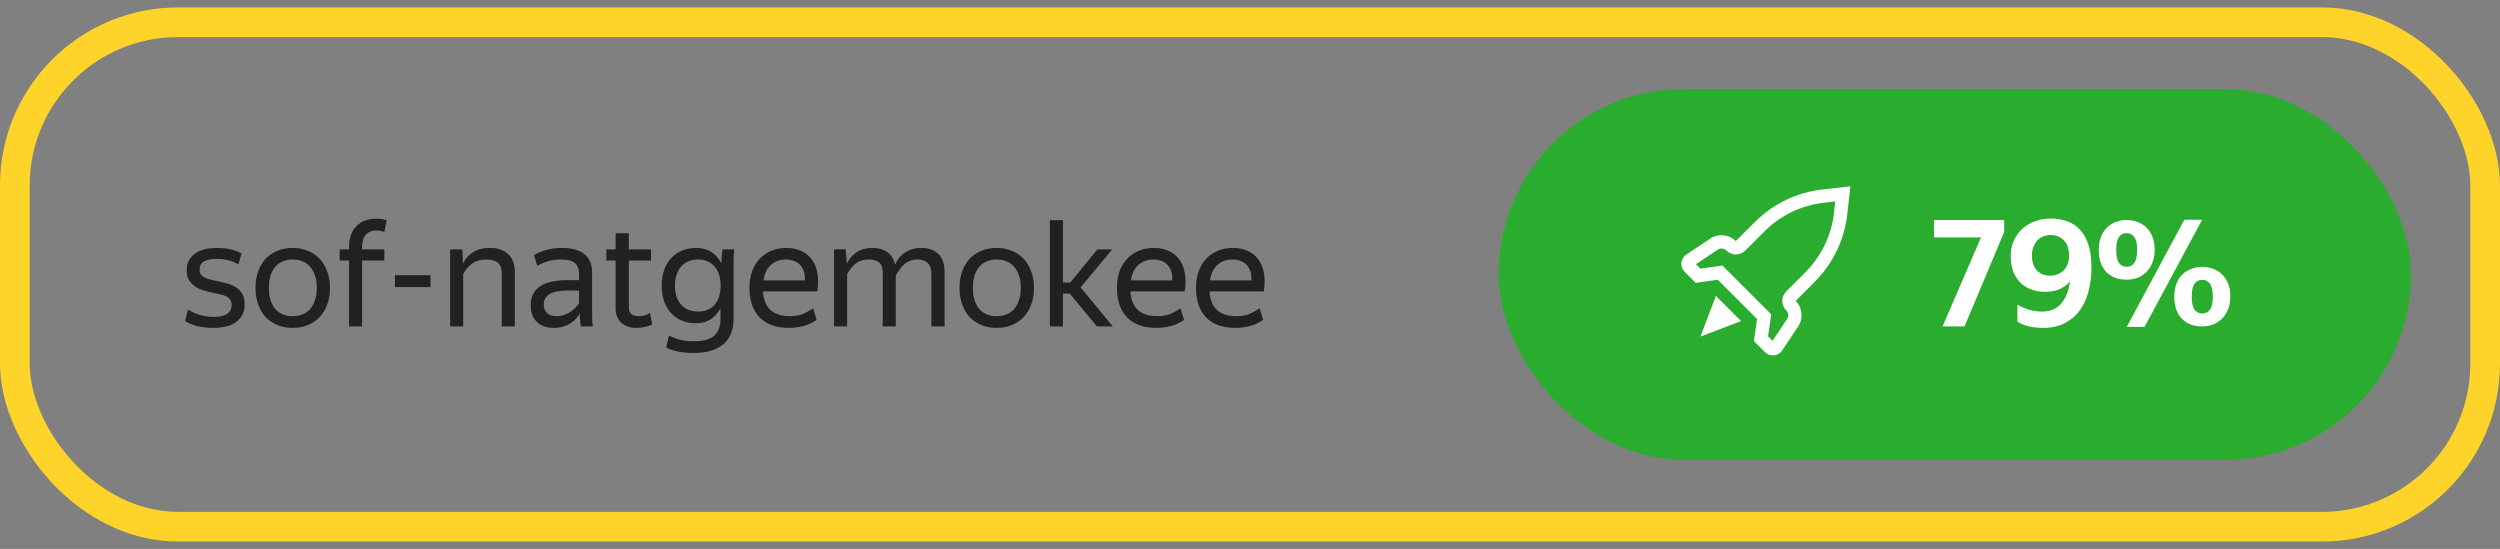 <svg width="337" height="74" viewBox="0 0 337 74" fill="none" xmlns="http://www.w3.org/2000/svg">
<rect x="0" y="0" width="337" height="74" fill="#808080" stroke="none"/>
<path d="M28.86 44.2C27.913 44.2 27.127 44.113 26.5 43.94C25.873 43.753 25.353 43.527 24.94 43.26L25.36 41.72C25.733 41.987 26.22 42.22 26.82 42.42C27.42 42.62 28.12 42.72 28.92 42.72C29.573 42.72 30.12 42.593 30.56 42.34C31 42.087 31.22 41.673 31.22 41.1C31.22 40.793 31.153 40.553 31.02 40.38C30.9 40.193 30.727 40.047 30.5 39.94C30.287 39.82 30.027 39.733 29.72 39.68C29.413 39.613 29.087 39.547 28.74 39.48C28.313 39.387 27.887 39.28 27.46 39.16C27.033 39.027 26.647 38.847 26.3 38.62C25.967 38.393 25.693 38.107 25.48 37.76C25.267 37.413 25.16 36.973 25.16 36.44C25.16 35.507 25.513 34.773 26.22 34.24C26.94 33.693 27.94 33.42 29.22 33.42C29.94 33.42 30.567 33.487 31.1 33.62C31.647 33.753 32.133 33.927 32.56 34.14L32.14 35.64C31.927 35.52 31.713 35.413 31.5 35.32C31.3 35.227 31.087 35.153 30.86 35.1C30.633 35.033 30.38 34.987 30.1 34.96C29.833 34.92 29.533 34.9 29.2 34.9C28.48 34.9 27.913 35.013 27.5 35.24C27.1 35.453 26.9 35.84 26.9 36.4C26.9 36.627 26.953 36.82 27.06 36.98C27.167 37.127 27.313 37.253 27.5 37.36C27.7 37.467 27.933 37.56 28.2 37.64C28.48 37.707 28.787 37.78 29.12 37.86C29.573 37.953 30.027 38.06 30.48 38.18C30.947 38.287 31.36 38.453 31.72 38.68C32.093 38.893 32.393 39.187 32.62 39.56C32.86 39.933 32.98 40.433 32.98 41.06C32.98 41.66 32.853 42.16 32.6 42.56C32.36 42.96 32.04 43.287 31.64 43.54C31.253 43.78 30.813 43.947 30.32 44.04C29.84 44.147 29.353 44.2 28.86 44.2ZM39.444 44.2C38.737 44.2 38.077 44.08 37.464 43.84C36.85 43.6 36.317 43.253 35.864 42.8C35.424 42.333 35.077 41.767 34.824 41.1C34.57 40.433 34.444 39.667 34.444 38.8C34.444 37.947 34.57 37.187 34.824 36.52C35.077 35.84 35.424 35.273 35.864 34.82C36.317 34.367 36.85 34.02 37.464 33.78C38.077 33.54 38.737 33.42 39.444 33.42C40.164 33.42 40.83 33.54 41.444 33.78C42.057 34.02 42.584 34.367 43.024 34.82C43.477 35.273 43.83 35.84 44.084 36.52C44.35 37.187 44.484 37.947 44.484 38.8C44.484 39.667 44.35 40.433 44.084 41.1C43.83 41.767 43.477 42.333 43.024 42.8C42.584 43.253 42.057 43.6 41.444 43.84C40.83 44.08 40.164 44.2 39.444 44.2ZM39.444 42.62C39.91 42.62 40.344 42.547 40.744 42.4C41.144 42.24 41.484 42.007 41.764 41.7C42.057 41.38 42.284 40.98 42.444 40.5C42.617 40.02 42.704 39.453 42.704 38.8C42.704 38.147 42.617 37.58 42.444 37.1C42.284 36.62 42.057 36.227 41.764 35.92C41.484 35.6 41.144 35.367 40.744 35.22C40.344 35.06 39.91 34.98 39.444 34.98C38.977 34.98 38.55 35.06 38.164 35.22C37.777 35.367 37.437 35.6 37.144 35.92C36.864 36.227 36.644 36.62 36.484 37.1C36.324 37.58 36.244 38.147 36.244 38.8C36.244 39.453 36.324 40.02 36.484 40.5C36.644 40.98 36.864 41.38 37.144 41.7C37.437 42.007 37.777 42.24 38.164 42.4C38.55 42.547 38.977 42.62 39.444 42.62ZM48.809 35.12V44H47.049V35.12H45.789V33.62H47.049V33.36C47.049 32.133 47.376 31.18 48.029 30.5C48.682 29.82 49.576 29.48 50.709 29.48C51.269 29.48 51.742 29.547 52.129 29.68L51.809 31.26C51.716 31.22 51.576 31.18 51.389 31.14C51.202 31.087 51.002 31.06 50.789 31.06C50.176 31.06 49.689 31.247 49.329 31.62C48.982 31.993 48.809 32.573 48.809 33.36V33.62H51.809V35.12H48.809ZM53.235 37.1H58.035V38.7H53.235V37.1ZM65.597 34.98C64.797 34.98 64.144 35.167 63.638 35.54C63.144 35.9 62.744 36.367 62.438 36.94V44H60.678V33.62H62.337L62.398 35.48H62.438C62.718 34.88 63.157 34.387 63.758 34C64.358 33.613 65.118 33.42 66.037 33.42C67.064 33.42 67.877 33.693 68.478 34.24C69.091 34.773 69.397 35.6 69.397 36.72V44H67.638V36.9C67.638 36.18 67.457 35.68 67.097 35.4C66.737 35.12 66.237 34.98 65.597 34.98ZM75.036 42.62C75.41 42.62 75.75 42.567 76.056 42.46C76.376 42.353 76.656 42.213 76.896 42.04C77.15 41.867 77.37 41.68 77.556 41.48C77.756 41.28 77.923 41.08 78.056 40.88V39.16H76.696C75.443 39.16 74.563 39.327 74.056 39.66C73.55 39.98 73.296 40.44 73.296 41.04C73.296 41.507 73.436 41.887 73.716 42.18C73.996 42.473 74.436 42.62 75.036 42.62ZM78.156 42.28C78.01 42.507 77.83 42.74 77.616 42.98C77.416 43.207 77.17 43.413 76.876 43.6C76.596 43.773 76.27 43.913 75.896 44.02C75.523 44.14 75.11 44.2 74.656 44.2C73.723 44.2 72.97 43.94 72.396 43.42C71.823 42.887 71.536 42.127 71.536 41.14C71.536 38.887 73.203 37.76 76.536 37.76H78.056V36.98C78.056 36.26 77.863 35.747 77.476 35.44C77.103 35.133 76.476 34.98 75.596 34.98C74.916 34.98 74.31 35.067 73.776 35.24C73.256 35.413 72.803 35.613 72.416 35.84L71.996 34.38C72.356 34.153 72.856 33.94 73.496 33.74C74.136 33.527 74.876 33.42 75.716 33.42C77.05 33.42 78.063 33.693 78.756 34.24C79.463 34.787 79.816 35.627 79.816 36.76V42.32C79.816 42.44 79.816 42.58 79.816 42.74C79.83 42.887 79.836 43.04 79.836 43.2C79.85 43.36 79.863 43.513 79.876 43.66C79.89 43.793 79.903 43.907 79.916 44H78.296C78.27 43.813 78.236 43.553 78.196 43.22C78.17 42.873 78.156 42.573 78.156 42.32V42.28ZM87.922 43.72C87.709 43.853 87.402 43.967 87.002 44.06C86.602 44.153 86.209 44.2 85.822 44.2C85.316 44.2 84.882 44.127 84.522 43.98C84.162 43.833 83.869 43.64 83.642 43.4C83.415 43.147 83.249 42.867 83.142 42.56C83.035 42.24 82.982 41.913 82.982 41.58V35.12H81.742V33.62H82.982V31.44H84.762V33.62H87.762V35.12H84.762V41.36C84.762 41.8 84.869 42.12 85.082 42.32C85.309 42.52 85.635 42.62 86.062 42.62C86.329 42.62 86.596 42.587 86.862 42.52C87.142 42.44 87.395 42.333 87.622 42.2L87.922 43.72ZM94.122 42C94.548 42 94.942 41.933 95.302 41.8C95.675 41.653 95.995 41.433 96.262 41.14C96.542 40.847 96.755 40.487 96.902 40.06C97.062 39.62 97.142 39.107 97.142 38.52C97.142 37.92 97.062 37.4 96.902 36.96C96.755 36.52 96.542 36.153 96.262 35.86C95.995 35.567 95.675 35.347 95.302 35.2C94.942 35.053 94.542 34.98 94.102 34.98C93.662 34.98 93.248 35.053 92.862 35.2C92.488 35.347 92.162 35.567 91.882 35.86C91.602 36.153 91.382 36.527 91.222 36.98C91.062 37.42 90.982 37.933 90.982 38.52C90.982 39.107 91.062 39.62 91.222 40.06C91.382 40.487 91.602 40.847 91.882 41.14C92.162 41.42 92.488 41.633 92.862 41.78C93.248 41.927 93.668 42 94.122 42ZM93.542 47.58C92.568 47.58 91.775 47.5 91.162 47.34C90.548 47.18 90.095 47.013 89.802 46.84L90.162 45.22C90.495 45.393 90.928 45.567 91.462 45.74C91.995 45.913 92.695 46 93.562 46C94.855 46 95.768 45.74 96.302 45.22C96.848 44.7 97.122 43.973 97.122 43.04V41.54C96.815 42.153 96.382 42.647 95.822 43.02C95.275 43.393 94.595 43.58 93.782 43.58C93.168 43.58 92.582 43.473 92.022 43.26C91.475 43.047 90.988 42.733 90.562 42.32C90.148 41.893 89.815 41.367 89.562 40.74C89.322 40.1 89.202 39.36 89.202 38.52C89.202 37.667 89.322 36.927 89.562 36.3C89.815 35.66 90.148 35.127 90.562 34.7C90.988 34.273 91.482 33.953 92.042 33.74C92.602 33.527 93.195 33.42 93.822 33.42C94.648 33.42 95.342 33.607 95.902 33.98C96.475 34.353 96.922 34.86 97.242 35.5L97.262 35.28C97.262 35.04 97.275 34.753 97.302 34.42C97.328 34.073 97.362 33.807 97.402 33.62H98.982C98.955 33.807 98.928 34.073 98.902 34.42C98.888 34.767 98.882 35.053 98.882 35.28V43.02C98.882 43.687 98.782 44.3 98.582 44.86C98.382 45.42 98.062 45.9 97.622 46.3C97.195 46.7 96.642 47.013 95.962 47.24C95.295 47.467 94.488 47.58 93.542 47.58ZM105.932 34.98C105.159 34.98 104.499 35.213 103.952 35.68C103.405 36.147 103.059 36.853 102.912 37.8H108.492C108.519 37.32 108.472 36.907 108.352 36.56C108.232 36.2 108.059 35.907 107.832 35.68C107.605 35.44 107.325 35.267 106.992 35.16C106.672 35.04 106.319 34.98 105.932 34.98ZM110.072 43.12C109.925 43.227 109.739 43.34 109.512 43.46C109.299 43.58 109.039 43.7 108.732 43.82C108.425 43.927 108.072 44.013 107.672 44.08C107.285 44.16 106.852 44.2 106.372 44.2C104.625 44.2 103.299 43.727 102.392 42.78C101.485 41.833 101.032 40.507 101.032 38.8C101.032 37.96 101.152 37.207 101.392 36.54C101.645 35.873 101.992 35.313 102.432 34.86C102.872 34.393 103.392 34.04 103.992 33.8C104.605 33.547 105.265 33.42 105.972 33.42C106.705 33.42 107.365 33.547 107.952 33.8C108.539 34.053 109.019 34.427 109.392 34.92C109.779 35.413 110.039 36.027 110.172 36.76C110.319 37.48 110.319 38.32 110.172 39.28H102.852C102.919 40.4 103.259 41.24 103.872 41.8C104.485 42.347 105.352 42.62 106.472 42.62C107.205 42.62 107.825 42.507 108.332 42.28C108.839 42.04 109.265 41.8 109.612 41.56L110.072 43.12ZM114.191 44H112.431V33.62H113.991L114.151 35.48H114.191C114.471 34.907 114.891 34.42 115.451 34.02C116.011 33.62 116.745 33.42 117.651 33.42C118.438 33.42 119.091 33.607 119.611 33.98C120.145 34.353 120.491 34.927 120.651 35.7C120.945 34.993 121.391 34.44 121.991 34.04C122.605 33.627 123.345 33.42 124.211 33.42C125.171 33.42 125.931 33.693 126.491 34.24C127.051 34.773 127.331 35.6 127.331 36.72V44H125.551V36.94C125.551 36.26 125.385 35.767 125.051 35.46C124.718 35.14 124.265 34.98 123.691 34.98C123.305 34.98 122.965 35.04 122.671 35.16C122.378 35.267 122.118 35.42 121.891 35.62C121.665 35.82 121.458 36.053 121.271 36.32C121.085 36.587 120.911 36.867 120.751 37.16V44H118.991V36.74C118.991 36.073 118.825 35.613 118.491 35.36C118.158 35.107 117.705 34.98 117.131 34.98C116.758 34.98 116.425 35.027 116.131 35.12C115.838 35.213 115.571 35.347 115.331 35.52C115.105 35.693 114.898 35.907 114.711 36.16C114.525 36.4 114.351 36.667 114.191 36.96V44ZM134.343 44.2C133.636 44.2 132.976 44.08 132.363 43.84C131.75 43.6 131.216 43.253 130.763 42.8C130.323 42.333 129.976 41.767 129.723 41.1C129.47 40.433 129.343 39.667 129.343 38.8C129.343 37.947 129.47 37.187 129.723 36.52C129.976 35.84 130.323 35.273 130.763 34.82C131.216 34.367 131.75 34.02 132.363 33.78C132.976 33.54 133.636 33.42 134.343 33.42C135.063 33.42 135.73 33.54 136.343 33.78C136.956 34.02 137.483 34.367 137.923 34.82C138.376 35.273 138.73 35.84 138.983 36.52C139.25 37.187 139.383 37.947 139.383 38.8C139.383 39.667 139.25 40.433 138.983 41.1C138.73 41.767 138.376 42.333 137.923 42.8C137.483 43.253 136.956 43.6 136.343 43.84C135.73 44.08 135.063 44.2 134.343 44.2ZM134.343 42.62C134.81 42.62 135.243 42.547 135.643 42.4C136.043 42.24 136.383 42.007 136.663 41.7C136.956 41.38 137.183 40.98 137.343 40.5C137.516 40.02 137.603 39.453 137.603 38.8C137.603 38.147 137.516 37.58 137.343 37.1C137.183 36.62 136.956 36.227 136.663 35.92C136.383 35.6 136.043 35.367 135.643 35.22C135.243 35.06 134.81 34.98 134.343 34.98C133.876 34.98 133.45 35.06 133.063 35.22C132.676 35.367 132.336 35.6 132.043 35.92C131.763 36.227 131.543 36.62 131.383 37.1C131.223 37.58 131.143 38.147 131.143 38.8C131.143 39.453 131.223 40.02 131.383 40.5C131.543 40.98 131.763 41.38 132.043 41.7C132.336 42.007 132.676 42.24 133.063 42.4C133.45 42.547 133.876 42.62 134.343 42.62ZM144.204 39.58H143.284V44H141.524V29.68H143.284V38.08H144.284L147.924 33.62H149.924L145.664 38.74L150.004 44H147.864L144.204 39.58ZM155.464 34.98C154.691 34.98 154.031 35.213 153.484 35.68C152.937 36.147 152.591 36.853 152.444 37.8H158.024C158.051 37.32 158.004 36.907 157.884 36.56C157.764 36.2 157.591 35.907 157.364 35.68C157.137 35.44 156.857 35.267 156.524 35.16C156.204 35.04 155.851 34.98 155.464 34.98ZM159.604 43.12C159.457 43.227 159.271 43.34 159.044 43.46C158.831 43.58 158.571 43.7 158.264 43.82C157.957 43.927 157.604 44.013 157.204 44.08C156.817 44.16 156.384 44.2 155.904 44.2C154.157 44.2 152.831 43.727 151.924 42.78C151.017 41.833 150.564 40.507 150.564 38.8C150.564 37.96 150.684 37.207 150.924 36.54C151.177 35.873 151.524 35.313 151.964 34.86C152.404 34.393 152.924 34.04 153.524 33.8C154.137 33.547 154.797 33.42 155.504 33.42C156.237 33.42 156.897 33.547 157.484 33.8C158.071 34.053 158.551 34.427 158.924 34.92C159.311 35.413 159.571 36.027 159.704 36.76C159.851 37.48 159.851 38.32 159.704 39.28H152.384C152.451 40.4 152.791 41.24 153.404 41.8C154.017 42.347 154.884 42.62 156.004 42.62C156.737 42.62 157.357 42.507 157.864 42.28C158.371 42.04 158.797 41.8 159.144 41.56L159.604 43.12ZM166.123 34.98C165.35 34.98 164.69 35.213 164.143 35.68C163.597 36.147 163.25 36.853 163.103 37.8H168.683C168.71 37.32 168.663 36.907 168.543 36.56C168.423 36.2 168.25 35.907 168.023 35.68C167.797 35.44 167.517 35.267 167.183 35.16C166.863 35.04 166.51 34.98 166.123 34.98ZM170.263 43.12C170.117 43.227 169.93 43.34 169.703 43.46C169.49 43.58 169.23 43.7 168.923 43.82C168.617 43.927 168.263 44.013 167.863 44.08C167.477 44.16 167.043 44.2 166.563 44.2C164.817 44.2 163.49 43.727 162.583 42.78C161.677 41.833 161.223 40.507 161.223 38.8C161.223 37.96 161.343 37.207 161.583 36.54C161.837 35.873 162.183 35.313 162.623 34.86C163.063 34.393 163.583 34.04 164.183 33.8C164.797 33.547 165.457 33.42 166.163 33.42C166.897 33.42 167.557 33.547 168.143 33.8C168.73 34.053 169.21 34.427 169.583 34.92C169.97 35.413 170.23 36.027 170.363 36.76C170.51 37.48 170.51 38.32 170.363 39.28H163.043C163.11 40.4 163.45 41.24 164.063 41.8C164.677 42.347 165.543 42.62 166.663 42.62C167.397 42.62 168.017 42.507 168.523 42.28C169.03 42.04 169.457 41.8 169.803 41.56L170.263 43.12Z" fill="#212121"/>
<rect x="202" y="12" width="123" height="50" rx="25" fill="#2AAD2E"/>
<path fill-rule="evenodd" clip-rule="evenodd" d="M245.697 25.536L249.432 25.121L249.017 28.855C248.633 32.308 247.086 35.528 244.629 37.984L242.056 40.571C242.972 41.487 243.114 42.923 242.395 44.001L240.234 47.243C239.709 48.031 238.595 48.141 237.925 47.472L236.428 45.974L236.852 43.004L231.549 37.701L228.579 38.125L227.081 36.627C226.412 35.958 226.522 34.844 227.31 34.319L230.551 32.157C231.63 31.439 233.065 31.581 233.982 32.497L236.568 29.924C239.025 27.467 242.244 25.919 245.697 25.536ZM247.228 28.657L247.394 27.158L245.896 27.325C242.849 27.663 240.009 29.029 237.841 31.196L235.267 33.77C234.561 34.476 233.415 34.476 232.709 33.77C232.399 33.46 231.914 33.412 231.55 33.655L228.613 35.613L229.215 36.216L232.185 35.792L238.761 42.368L238.337 45.337L238.939 45.94L240.898 43.003C241.14 42.639 241.092 42.154 240.783 41.844C240.076 41.137 240.076 39.992 240.783 39.285L243.356 36.712C245.524 34.544 246.889 31.703 247.228 28.657Z" fill="white"/>
<path d="M231.303 39.891L229.217 45.371L234.698 43.285L231.303 39.891Z" fill="white"/>
<path d="M264.82 44H261.86L267.04 32H260.7V29.66H270.16V31.28L264.82 44ZM281.927 36.06C281.927 37.18 281.801 38.233 281.547 39.22C281.294 40.207 280.901 41.073 280.367 41.82C279.834 42.553 279.154 43.133 278.327 43.56C277.514 43.987 276.541 44.2 275.407 44.2C273.967 44.2 272.814 43.92 271.947 43.36V41.06C272.507 41.38 273.067 41.62 273.627 41.78C274.187 41.927 274.721 42 275.227 42C276.361 42 277.234 41.64 277.847 40.92C278.461 40.2 278.861 39.207 279.047 37.94C278.607 38.433 278.101 38.793 277.527 39.02C276.967 39.233 276.347 39.34 275.667 39.34C275.067 39.34 274.487 39.247 273.927 39.06C273.367 38.873 272.874 38.587 272.447 38.2C272.021 37.8 271.681 37.3 271.427 36.7C271.174 36.087 271.047 35.367 271.047 34.54C271.047 33.727 271.194 33.007 271.487 32.38C271.794 31.74 272.194 31.207 272.687 30.78C273.194 30.34 273.767 30.013 274.407 29.8C275.061 29.573 275.741 29.46 276.447 29.46C277.247 29.46 277.981 29.58 278.647 29.82C279.327 30.06 279.907 30.447 280.387 30.98C280.881 31.5 281.261 32.18 281.527 33.02C281.794 33.86 281.927 34.873 281.927 36.06ZM276.427 31.68C276.094 31.68 275.774 31.74 275.467 31.86C275.161 31.967 274.894 32.14 274.667 32.38C274.441 32.607 274.254 32.9 274.107 33.26C273.974 33.607 273.907 34.02 273.907 34.5C273.907 34.953 273.974 35.347 274.107 35.68C274.241 36.013 274.414 36.293 274.627 36.52C274.854 36.733 275.114 36.893 275.407 37C275.701 37.107 276.007 37.16 276.327 37.16C276.674 37.16 277.001 37.107 277.307 37C277.627 36.88 277.901 36.713 278.127 36.5C278.367 36.273 278.554 35.993 278.687 35.66C278.834 35.327 278.907 34.933 278.907 34.48C278.907 33.533 278.667 32.833 278.187 32.38C277.721 31.913 277.134 31.68 276.427 31.68ZM286.688 44.06L294.448 29.62H296.848L289.088 44.06H286.688ZM290.448 33.64C290.448 34.293 290.348 34.873 290.148 35.38C289.962 35.873 289.695 36.293 289.348 36.64C289.015 36.987 288.615 37.253 288.148 37.44C287.695 37.613 287.202 37.7 286.668 37.7C286.122 37.7 285.622 37.62 285.168 37.46C284.715 37.287 284.315 37.033 283.968 36.7C283.635 36.367 283.375 35.953 283.188 35.46C283.002 34.953 282.908 34.373 282.908 33.72C282.908 33.067 283.002 32.493 283.188 32C283.375 31.493 283.635 31.067 283.968 30.72C284.315 30.373 284.715 30.113 285.168 29.94C285.622 29.753 286.122 29.66 286.668 29.66C287.202 29.66 287.695 29.747 288.148 29.92C288.615 30.093 289.015 30.347 289.348 30.68C289.695 31.013 289.962 31.427 290.148 31.92C290.348 32.413 290.448 32.987 290.448 33.64ZM285.268 33.68C285.268 34.52 285.395 35.113 285.648 35.46C285.902 35.793 286.242 35.96 286.668 35.96C287.095 35.96 287.435 35.793 287.688 35.46C287.955 35.113 288.088 34.52 288.088 33.68C288.088 32.853 287.955 32.273 287.688 31.94C287.435 31.593 287.095 31.42 286.668 31.42C286.242 31.42 285.902 31.593 285.648 31.94C285.395 32.273 285.268 32.853 285.268 33.68ZM300.648 39.94C300.648 40.593 300.548 41.173 300.348 41.68C300.148 42.187 299.875 42.613 299.528 42.96C299.195 43.293 298.795 43.553 298.328 43.74C297.875 43.913 297.388 44 296.868 44C296.322 44 295.815 43.92 295.348 43.76C294.895 43.587 294.495 43.333 294.148 43C293.815 42.667 293.555 42.253 293.368 41.76C293.182 41.253 293.088 40.673 293.088 40.02C293.088 39.367 293.182 38.793 293.368 38.3C293.555 37.793 293.815 37.373 294.148 37.04C294.495 36.693 294.895 36.433 295.348 36.26C295.815 36.073 296.322 35.98 296.868 35.98C297.388 35.98 297.875 36.067 298.328 36.24C298.795 36.4 299.195 36.647 299.528 36.98C299.875 37.313 300.148 37.727 300.348 38.22C300.548 38.713 300.648 39.287 300.648 39.94ZM296.868 37.72C296.442 37.72 296.095 37.893 295.828 38.24C295.575 38.573 295.448 39.153 295.448 39.98C295.448 40.82 295.575 41.413 295.828 41.76C296.095 42.093 296.442 42.26 296.868 42.26C297.295 42.26 297.635 42.093 297.888 41.76C298.155 41.413 298.288 40.82 298.288 39.98C298.288 39.153 298.155 38.573 297.888 38.24C297.635 37.893 297.295 37.72 296.868 37.72Z" fill="white"/>
<rect x="2" y="3" width="333" height="68" rx="22" stroke="#FED42B" stroke-width="4"/>
</svg>
